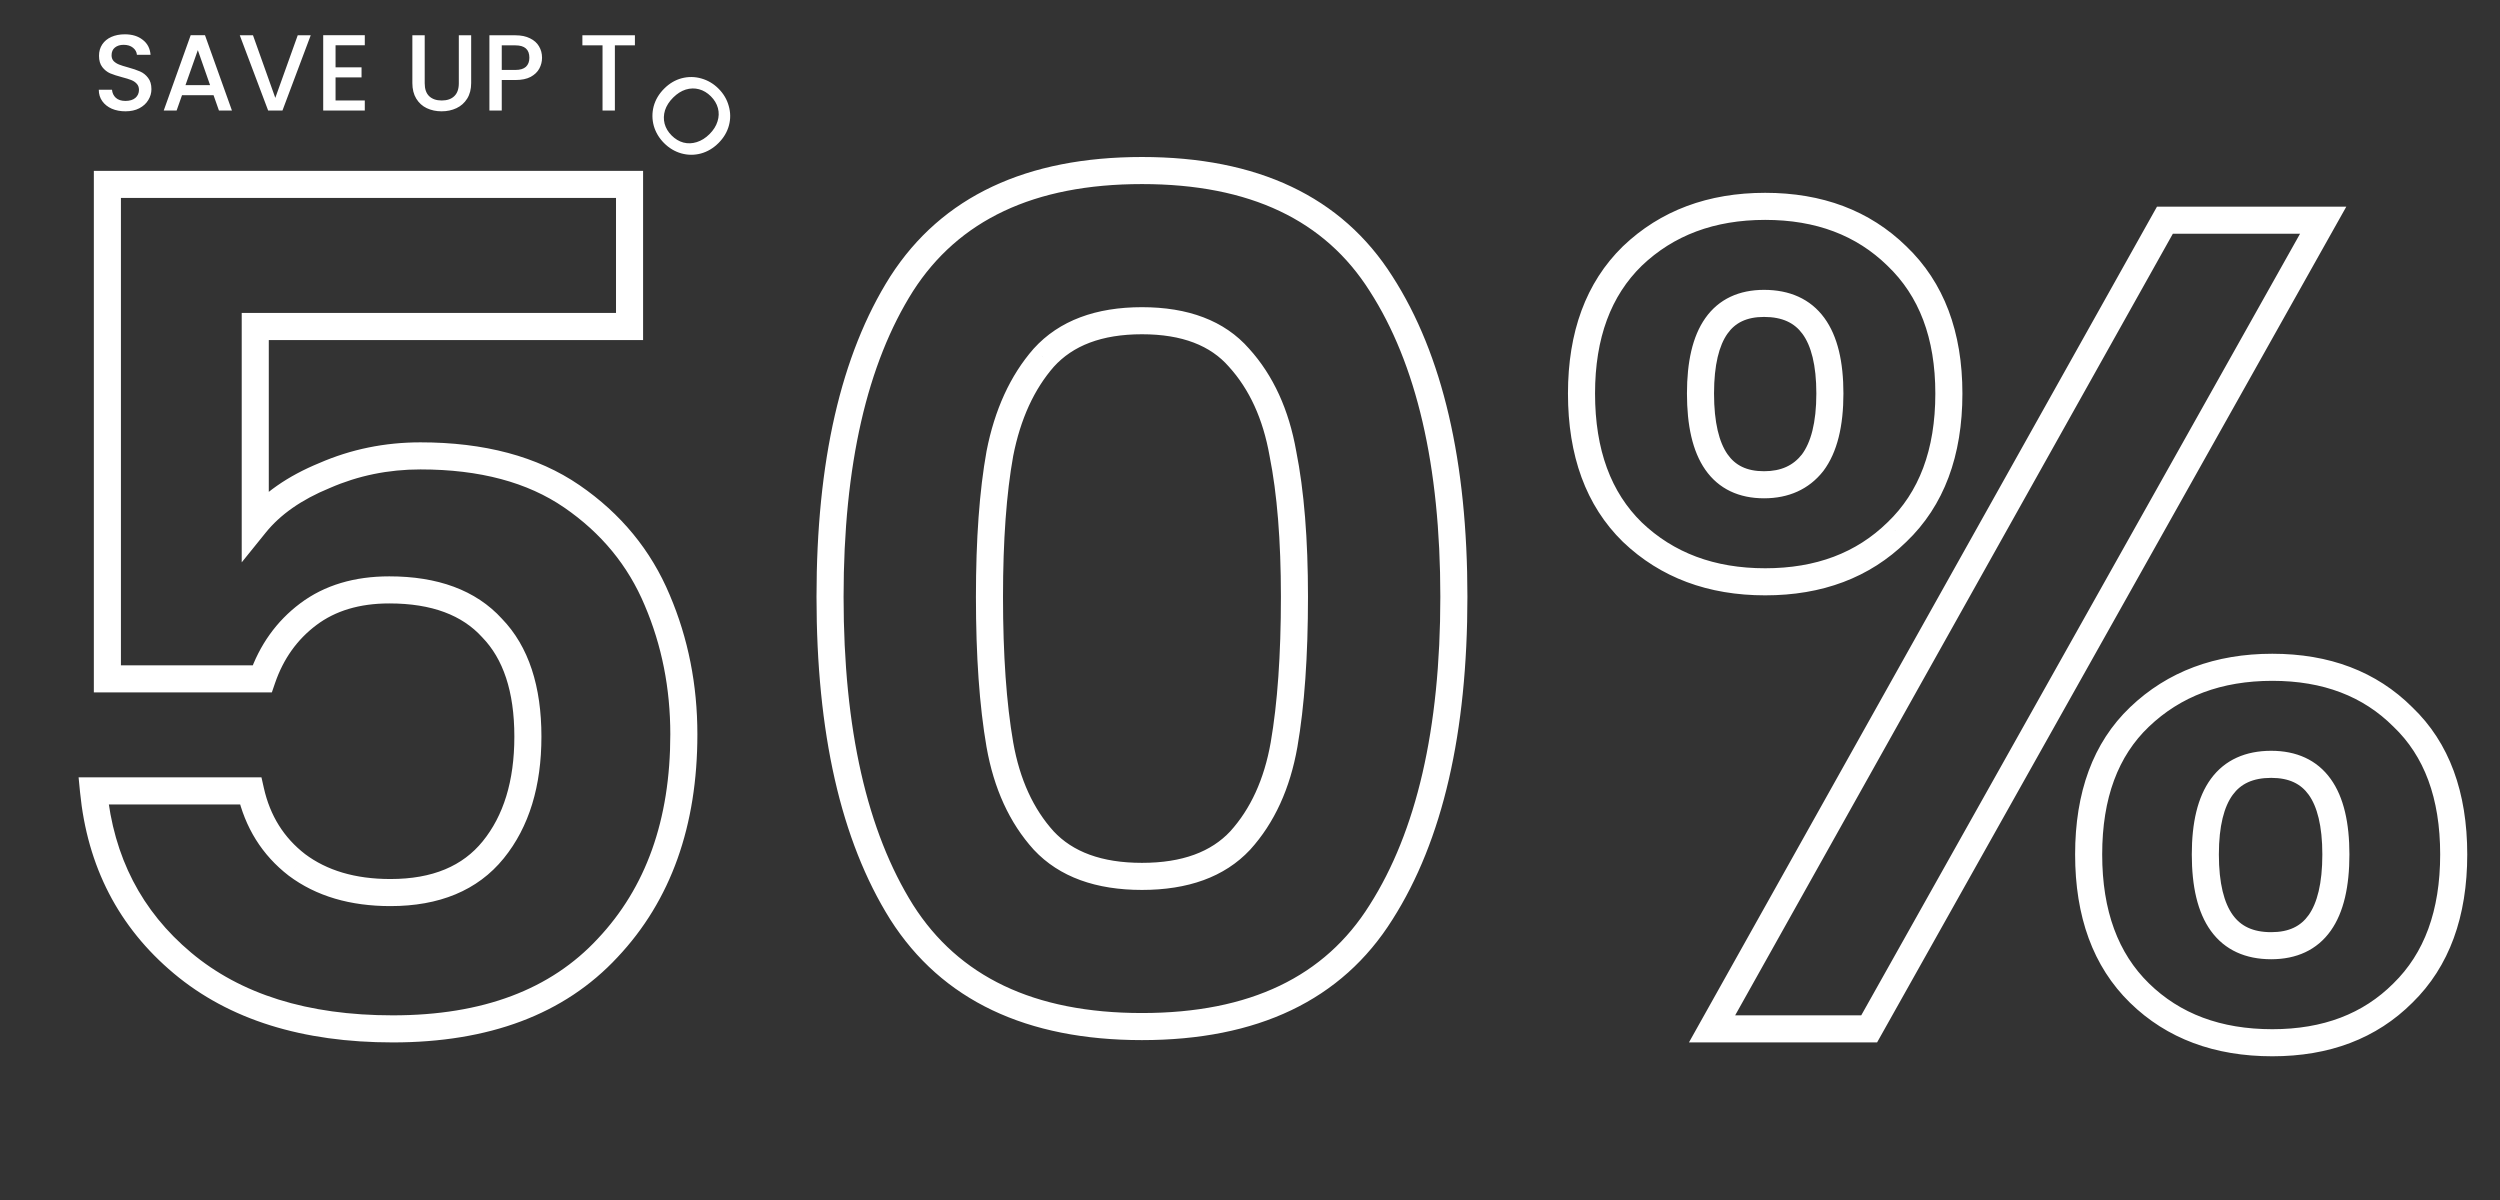 <svg width="554" height="266" viewBox="0 0 554 266" fill="none" xmlns="http://www.w3.org/2000/svg">
<rect x="0" y="0" width="554" height="266" fill="#333333" stroke="none"/>
<path d="M139.508 72.352V75.352H142.508V72.352H139.508ZM56.564 72.352V69.352H53.564V72.352H56.564ZM56.564 116.128H53.564V124.617L58.898 118.013L56.564 116.128ZM71.924 105.376L73.063 108.151L73.093 108.139L73.123 108.126L71.924 105.376ZM126.708 109.984L125.01 112.458L126.708 109.984ZM145.652 133.024L142.884 134.181L142.888 134.191L142.892 134.2L145.652 133.024ZM134.644 210.08L132.461 208.022L132.453 208.03L132.446 208.039L134.644 210.08ZM40.436 213.408L38.509 215.707L38.509 215.707L40.436 213.408ZM20.724 175.264V172.264H17.416L17.738 175.556L20.724 175.264ZM55.54 175.264L58.467 174.605L57.94 172.264H55.54V175.264ZM65.78 191.648L63.944 194.02L63.962 194.034L63.98 194.048L65.78 191.648ZM109.3 188.32L111.63 190.209L111.63 190.209L109.3 188.32ZM109.044 139.168L106.824 141.186L106.856 141.221L106.889 141.255L109.044 139.168ZM68.34 136.096L66.54 133.696L68.34 136.096ZM58.1 150.432V153.432H60.243L60.938 151.405L58.1 150.432ZM23.796 150.432H20.796V153.432H23.796V150.432ZM23.796 40.864V37.864H20.796V40.864H23.796ZM139.508 40.864H142.508V37.864H139.508V40.864ZM139.508 69.352H56.564V75.352H139.508V69.352ZM53.564 72.352V116.128H59.564V72.352H53.564ZM58.898 118.013C62.092 114.058 66.754 110.74 73.063 108.151L70.785 102.6C63.782 105.474 58.204 109.323 54.23 114.243L58.898 118.013ZM73.123 108.126C79.388 105.395 86.061 104.024 93.172 104.024V98.024C85.265 98.024 77.772 99.554 70.725 102.626L73.123 108.126ZM93.172 104.024C106.396 104.024 116.934 106.915 125.01 112.458L128.406 107.51C119.074 101.106 107.255 98.024 93.172 98.024V104.024ZM125.01 112.458C133.257 118.117 139.19 125.348 142.884 134.181L148.42 131.867C144.263 121.927 137.567 113.797 128.406 107.51L125.01 112.458ZM142.892 134.2C146.65 143.023 148.54 152.52 148.54 162.72H154.54C154.54 151.758 152.505 141.457 148.412 131.848L142.892 134.2ZM148.54 162.72C148.54 181.74 143.101 196.738 132.461 208.022L136.827 212.138C148.715 199.529 154.54 182.953 154.54 162.72H148.54ZM132.446 208.039C122.063 219.22 107.081 225 87.028 225V231C108.276 231 125.038 224.834 136.842 212.121L132.446 208.039ZM87.028 225C68.072 225 53.29 220.268 42.363 211.109L38.509 215.707C50.793 226.004 67.072 231 87.028 231V225ZM42.363 211.109C31.387 201.908 25.173 189.928 23.71 174.972L17.738 175.556C19.347 192.003 26.274 205.452 38.509 215.707L42.363 211.109ZM20.724 178.264H55.54V172.264H20.724V178.264ZM52.613 175.923C54.295 183.396 58.074 189.476 63.944 194.02L67.617 189.276C62.904 185.628 59.857 180.785 58.467 174.605L52.613 175.923ZM63.98 194.048C70.069 198.614 77.653 200.792 86.516 200.792V194.792C78.653 194.792 72.414 192.874 67.58 189.248L63.98 194.048ZM86.516 200.792C97.253 200.792 105.807 197.392 111.63 190.209L106.97 186.431C102.553 191.877 95.918 194.792 86.516 194.792V200.792ZM111.63 190.209C117.293 183.226 119.98 174.134 119.98 163.232H113.98C113.98 173.151 111.547 180.785 106.97 186.431L111.63 190.209ZM119.98 163.232C119.98 152.18 117.214 143.29 111.199 137.081L106.889 141.255C111.455 145.969 113.98 153.121 113.98 163.232H119.98ZM111.264 137.15C105.407 130.708 96.888 127.72 86.26 127.72V133.72C95.771 133.72 102.441 136.364 106.824 141.186L111.264 137.15ZM86.26 127.72C78.576 127.72 71.936 129.649 66.54 133.696L70.14 138.496C74.302 135.375 79.608 133.72 86.26 133.72V127.72ZM66.54 133.696C61.252 137.662 57.493 142.951 55.262 149.459L60.938 151.405C62.803 145.966 65.871 141.698 70.14 138.496L66.54 133.696ZM58.1 147.432H23.796V153.432H58.1V147.432ZM26.796 150.432V40.864H20.796V150.432H26.796ZM23.796 43.864H139.508V37.864H23.796V43.864ZM136.508 40.864V72.352H142.508V40.864H136.508ZM199.81 62.88L197.286 61.258L197.281 61.267L197.275 61.276L199.81 62.88ZM306.05 62.88L303.515 64.484L303.521 64.493L303.526 64.502L306.05 62.88ZM306.05 202.144L303.519 200.533L303.513 200.543L303.507 200.552L306.05 202.144ZM199.81 202.144L197.267 203.736L197.273 203.745L197.279 203.755L199.81 202.144ZM284.29 100.512L281.336 101.033L281.342 101.067L281.348 101.1L284.29 100.512ZM274.562 79.264L272.304 81.24L272.321 81.259L272.339 81.279L274.562 79.264ZM231.298 79.264L229.075 77.249L229.057 77.269L229.04 77.288L231.298 79.264ZM221.57 100.512L218.626 99.935L218.622 99.958L218.617 99.981L221.57 100.512ZM221.57 165.024L218.614 165.536L218.616 165.545L221.57 165.024ZM231.298 186.272L229.075 188.287L229.091 188.304L229.107 188.321L231.298 186.272ZM274.818 186.272L277.009 188.321L277.025 188.304L277.041 188.287L274.818 186.272ZM284.546 165.024L287.5 165.545L287.502 165.536L284.546 165.024ZM186.938 132.256C186.938 103.037 192.182 80.548 202.345 64.484L197.275 61.276C186.275 78.662 180.938 102.424 180.938 132.256H186.938ZM202.334 64.502C212.395 48.851 229.047 40.792 253.058 40.792V34.792C227.576 34.792 208.729 43.458 197.286 61.258L202.334 64.502ZM253.058 40.792C277.071 40.792 293.624 48.851 303.515 64.484L308.585 61.276C297.313 43.459 278.538 34.792 253.058 34.792V40.792ZM303.526 64.502C313.851 80.563 319.178 103.044 319.178 132.256H325.178C325.178 102.417 319.753 78.648 308.574 61.258L303.526 64.502ZM319.178 132.256C319.178 161.64 313.851 184.298 303.519 200.533L308.581 203.755C319.753 186.198 325.178 162.264 325.178 132.256H319.178ZM303.507 200.552C293.611 216.354 277.058 224.488 253.058 224.488V230.488C278.551 230.488 297.326 221.726 308.593 203.736L303.507 200.552ZM253.058 224.488C229.06 224.488 212.408 216.353 202.341 200.533L197.279 203.755C208.716 221.727 227.563 230.488 253.058 230.488V224.488ZM202.353 200.552C192.182 184.312 186.938 161.647 186.938 132.256H180.938C180.938 162.257 186.275 186.184 197.267 203.736L202.353 200.552ZM289.85 132.256C289.85 119.509 288.99 108.716 287.232 99.924L281.348 101.1C283.003 109.375 283.85 119.744 283.85 132.256H289.85ZM287.244 99.991C285.63 90.842 282.184 83.207 276.785 77.249L272.339 81.279C276.839 86.244 279.878 92.774 281.336 101.033L287.244 99.991ZM276.82 77.288C271.304 70.985 263.19 68.072 253.058 68.072V74.072C262.041 74.072 268.262 76.62 272.304 81.24L276.82 77.288ZM253.058 68.072C242.92 68.072 234.75 70.987 229.075 77.249L233.521 81.279C237.744 76.618 244.081 74.072 253.058 74.072V68.072ZM229.04 77.288C223.844 83.227 220.412 90.827 218.626 99.935L224.514 101.089C226.141 92.789 229.195 86.224 233.556 81.24L229.04 77.288ZM218.617 99.981C217.039 108.749 216.266 119.521 216.266 132.256H222.266C222.266 119.732 223.029 109.342 224.523 101.043L218.617 99.981ZM216.266 132.256C216.266 145.33 217.039 156.436 218.614 165.536L224.526 164.512C223.029 155.862 222.266 145.123 222.266 132.256H216.266ZM218.616 165.545C220.23 174.694 223.676 182.329 229.075 188.287L233.521 184.257C229.021 179.292 225.982 172.762 224.524 164.503L218.616 165.545ZM229.107 188.321C234.789 194.395 242.948 197.208 253.058 197.208V191.208C244.053 191.208 237.706 188.73 233.489 184.223L229.107 188.321ZM253.058 197.208C263.168 197.208 271.327 194.395 277.009 188.321L272.627 184.223C268.41 188.73 262.063 191.208 253.058 191.208V197.208ZM277.041 188.287C282.44 182.329 285.886 174.694 287.5 165.545L281.592 164.503C280.134 172.762 277.095 179.292 272.595 184.257L277.041 188.287ZM287.502 165.536C289.077 156.436 289.85 145.33 289.85 132.256H283.85C283.85 145.123 283.087 155.862 281.59 164.512L287.502 165.536ZM361.726 56.736L359.653 54.567L359.641 54.579L359.629 54.59L361.726 56.736ZM420.35 56.736L418.253 58.882L418.265 58.893L418.277 58.905L420.35 56.736ZM420.35 117.92L418.277 115.751L418.265 115.763L418.253 115.774L420.35 117.92ZM361.726 117.92L359.629 120.066L359.641 120.077L359.653 120.089L361.726 117.92ZM514.814 48.8L517.43 50.269L519.939 45.8H514.814V48.8ZM414.206 228V231H415.962L416.822 229.469L414.206 228ZM379.39 228L376.772 226.534L374.272 231H379.39V228ZM479.742 48.8V45.8H477.984L477.124 47.334L479.742 48.8ZM401.662 102.56L404.017 104.419L404.04 104.39L404.062 104.36L401.662 102.56ZM474.11 158.88L476.181 161.05L476.183 161.049L474.11 158.88ZM532.478 158.88L530.357 161.001L530.381 161.026L530.407 161.05L532.478 158.88ZM532.478 220.064L530.381 217.918L530.369 217.93L530.357 217.943L532.478 220.064ZM474.11 220.064L476.207 217.918L476.207 217.918L474.11 220.064ZM353.462 87.2C353.462 74.835 357.021 65.528 363.823 58.882L359.629 54.59C351.412 62.621 347.462 73.624 347.462 87.2H353.462ZM363.799 58.905C370.849 52.168 379.887 48.728 391.166 48.728V42.728C378.552 42.728 367.963 46.627 359.653 54.567L363.799 58.905ZM391.166 48.728C402.446 48.728 411.383 52.167 418.253 58.882L422.447 54.59C414.298 46.627 403.779 42.728 391.166 42.728V48.728ZM418.277 58.905C425.238 65.556 428.87 74.855 428.87 87.2H434.87C434.87 73.604 430.822 62.593 422.423 54.567L418.277 58.905ZM428.87 87.2C428.87 99.729 425.23 109.107 418.277 115.751L422.423 120.089C430.83 112.055 434.87 100.953 434.87 87.2H428.87ZM418.253 115.774C411.383 122.489 402.446 125.928 391.166 125.928V131.928C403.779 131.928 414.298 128.029 422.447 120.066L418.253 115.774ZM391.166 125.928C379.887 125.928 370.849 122.488 363.799 115.751L359.653 120.089C367.963 128.029 378.552 131.928 391.166 131.928V125.928ZM363.823 115.774C357.029 109.135 353.462 99.749 353.462 87.2H347.462C347.462 100.934 351.405 112.028 359.629 120.066L363.823 115.774ZM512.198 47.331L411.59 226.531L416.822 229.469L517.43 50.269L512.198 47.331ZM414.206 225H379.39V231H414.206V225ZM382.008 229.466L482.36 50.266L477.124 47.334L376.772 226.534L382.008 229.466ZM479.742 51.8H514.814V45.8H479.742V51.8ZM390.91 64.232C385.413 64.232 380.899 66.24 377.898 70.495C375.033 74.559 373.83 80.283 373.83 87.2H379.83C379.83 80.805 380.974 76.545 382.802 73.953C384.494 71.552 387.021 70.232 390.91 70.232V64.232ZM373.83 87.2C373.83 94.197 375.031 99.979 377.888 104.082C380.882 108.383 385.397 110.424 390.91 110.424V104.424C387.036 104.424 384.511 103.094 382.812 100.654C380.976 98.016 379.83 93.686 379.83 87.2H373.83ZM390.91 110.424C396.316 110.424 400.817 108.472 404.017 104.419L399.307 100.701C397.387 103.133 394.72 104.424 390.91 104.424V110.424ZM404.062 104.36C407.183 100.198 408.502 94.315 408.502 87.2H402.502C402.502 93.738 401.261 98.095 399.262 100.76L404.062 104.36ZM408.502 87.2C408.502 80.267 407.251 74.525 404.276 70.454C401.173 66.207 396.536 64.232 390.91 64.232V70.232C395.012 70.232 397.671 71.585 399.432 73.994C401.321 76.579 402.502 80.821 402.502 87.2H408.502ZM465.846 189.344C465.846 176.792 469.414 167.51 476.181 161.05L472.039 156.71C463.788 164.586 459.846 175.614 459.846 189.344H465.846ZM476.183 161.049C483.233 154.312 492.271 150.872 503.55 150.872V144.872C490.936 144.872 480.347 148.771 472.037 156.711L476.183 161.049ZM503.55 150.872C514.831 150.872 523.667 154.311 530.357 161.001L534.599 156.759C526.612 148.771 516.162 144.872 503.55 144.872V150.872ZM530.407 161.05C537.174 167.51 540.742 176.792 540.742 189.344H546.742C546.742 175.614 542.8 164.586 534.549 156.71L530.407 161.05ZM540.742 189.344C540.742 201.893 537.175 211.279 530.381 217.918L534.575 222.21C542.799 214.172 546.742 203.078 546.742 189.344H540.742ZM530.357 217.943C523.667 224.633 514.831 228.072 503.55 228.072V234.072C516.162 234.072 526.612 230.173 534.599 222.185L530.357 217.943ZM503.55 228.072C492.086 228.072 483.069 224.625 476.207 217.918L472.013 222.21C480.17 230.181 490.779 234.072 503.55 234.072V228.072ZM476.207 217.918C469.413 211.279 465.846 201.893 465.846 189.344H459.846C459.846 203.078 463.789 214.172 472.013 222.21L476.207 217.918ZM503.294 166.376C497.668 166.376 493.031 168.351 489.928 172.598C486.953 176.669 485.702 182.411 485.702 189.344H491.702C491.702 182.965 492.883 178.723 494.772 176.138C496.533 173.729 499.192 172.376 503.294 172.376V166.376ZM485.702 189.344C485.702 196.356 486.951 202.156 489.917 206.267C493.014 210.56 497.653 212.568 503.294 212.568V206.568C499.207 206.568 496.55 205.205 494.783 202.757C492.885 200.127 491.702 195.814 491.702 189.344H485.702ZM503.294 212.568C508.87 212.568 513.448 210.544 516.493 206.247C519.405 202.139 520.63 196.349 520.63 189.344H514.63C514.63 195.822 513.466 200.143 511.599 202.777C509.866 205.221 507.275 206.568 503.294 206.568V212.568ZM520.63 189.344C520.63 182.419 519.403 176.686 516.483 172.618C513.431 168.367 508.855 166.376 503.294 166.376V172.376C507.29 172.376 509.883 173.713 511.609 176.118C513.467 178.706 514.63 182.957 514.63 189.344H520.63Z" fill="white"/>
<path d="M27.796 24.668C26.676 24.668 25.668 24.476 24.772 24.092C23.876 23.692 23.172 23.132 22.66 22.412C22.148 21.692 21.892 20.852 21.892 19.892H24.82C24.884 20.612 25.164 21.204 25.66 21.668C26.172 22.132 26.884 22.364 27.796 22.364C28.74 22.364 29.476 22.14 30.004 21.692C30.532 21.228 30.796 20.636 30.796 19.916C30.796 19.356 30.628 18.9 30.292 18.548C29.972 18.196 29.564 17.924 29.068 17.732C28.588 17.54 27.916 17.332 27.052 17.108C25.964 16.82 25.076 16.532 24.388 16.244C23.716 15.94 23.14 15.476 22.66 14.852C22.18 14.228 21.94 13.396 21.94 12.356C21.94 11.396 22.18 10.556 22.66 9.836C23.14 9.116 23.812 8.564 24.676 8.18C25.54 7.796 26.54 7.604 27.676 7.604C29.292 7.604 30.612 8.012 31.636 8.828C32.676 9.628 33.252 10.732 33.364 12.14H30.34C30.292 11.532 30.004 11.012 29.476 10.58C28.948 10.148 28.252 9.932 27.388 9.932C26.604 9.932 25.964 10.132 25.468 10.532C24.972 10.932 24.724 11.508 24.724 12.26C24.724 12.772 24.876 13.196 25.18 13.532C25.5 13.852 25.9 14.108 26.38 14.3C26.86 14.492 27.516 14.7 28.348 14.924C29.452 15.228 30.348 15.532 31.036 15.836C31.74 16.14 32.332 16.612 32.812 17.252C33.308 17.876 33.556 18.716 33.556 19.772C33.556 20.62 33.324 21.42 32.86 22.172C32.412 22.924 31.748 23.532 30.868 23.996C30.004 24.444 28.98 24.668 27.796 24.668ZM47.32 21.092H40.336L39.136 24.5H36.28L42.256 7.796H45.424L51.4 24.5H48.52L47.32 21.092ZM46.552 18.86L43.84 11.108L41.104 18.86H46.552ZM68.855 7.82L62.591 24.5H59.423L53.135 7.82H56.063L61.007 21.692L65.975 7.82H68.855ZM74.359 10.028V14.924H80.119V17.156H74.359V22.268H80.839V24.5H71.623V7.796H80.839V10.028H74.359ZM94.115 7.82V18.452C94.115 19.716 94.443 20.668 95.099 21.308C95.771 21.948 96.699 22.268 97.883 22.268C99.083 22.268 100.011 21.948 100.667 21.308C101.339 20.668 101.675 19.716 101.675 18.452V7.82H104.411V18.404C104.411 19.764 104.115 20.916 103.523 21.86C102.931 22.804 102.139 23.508 101.147 23.972C100.155 24.436 99.059 24.668 97.859 24.668C96.659 24.668 95.563 24.436 94.571 23.972C93.595 23.508 92.819 22.804 92.243 21.86C91.667 20.916 91.379 19.764 91.379 18.404V7.82H94.115ZM120.117 12.788C120.117 13.636 119.917 14.436 119.517 15.188C119.117 15.94 118.477 16.556 117.597 17.036C116.717 17.5 115.589 17.732 114.213 17.732H111.189V24.5H108.453V7.82H114.213C115.493 7.82 116.573 8.044 117.453 8.492C118.349 8.924 119.013 9.516 119.445 10.268C119.893 11.02 120.117 11.86 120.117 12.788ZM114.213 15.5C115.253 15.5 116.029 15.268 116.541 14.804C117.053 14.324 117.309 13.652 117.309 12.788C117.309 10.964 116.277 10.052 114.213 10.052H111.189V15.5H114.213ZM140.697 7.82V10.052H136.257V24.5H133.521V10.052H129.057V7.82H140.697Z" fill="white"/>
<path d="M147.159 31.711C146.061 30.613 145.303 29.346 144.885 27.909C144.489 26.472 144.477 25.024 144.851 23.565C145.247 22.105 146.022 20.799 147.176 19.645C148.33 18.491 149.631 17.721 151.079 17.337C152.538 16.963 153.981 16.98 155.407 17.387C156.855 17.795 158.127 18.547 159.225 19.645C160.334 20.753 161.086 22.026 161.482 23.463C161.901 24.9 161.918 26.342 161.533 27.79C161.148 29.238 160.379 30.54 159.225 31.694C158.071 32.848 156.764 33.623 155.305 34.019C153.857 34.403 152.408 34.392 150.96 33.985C149.535 33.577 148.268 32.819 147.159 31.711ZM148.839 30.03C149.62 30.811 150.491 31.332 151.452 31.592C152.425 31.841 153.41 31.807 154.405 31.49C155.423 31.173 156.368 30.579 157.239 29.708C158.11 28.837 158.699 27.898 159.004 26.891C159.321 25.895 159.349 24.917 159.089 23.955C158.829 22.993 158.308 22.122 157.528 21.342C156.747 20.561 155.876 20.041 154.914 19.78C153.953 19.52 152.968 19.543 151.961 19.848C150.966 20.165 150.032 20.759 149.161 21.63C148.29 22.501 147.691 23.44 147.362 24.447C147.057 25.454 147.029 26.444 147.278 27.417C147.538 28.379 148.058 29.25 148.839 30.03Z" fill="white"/>
</svg>
